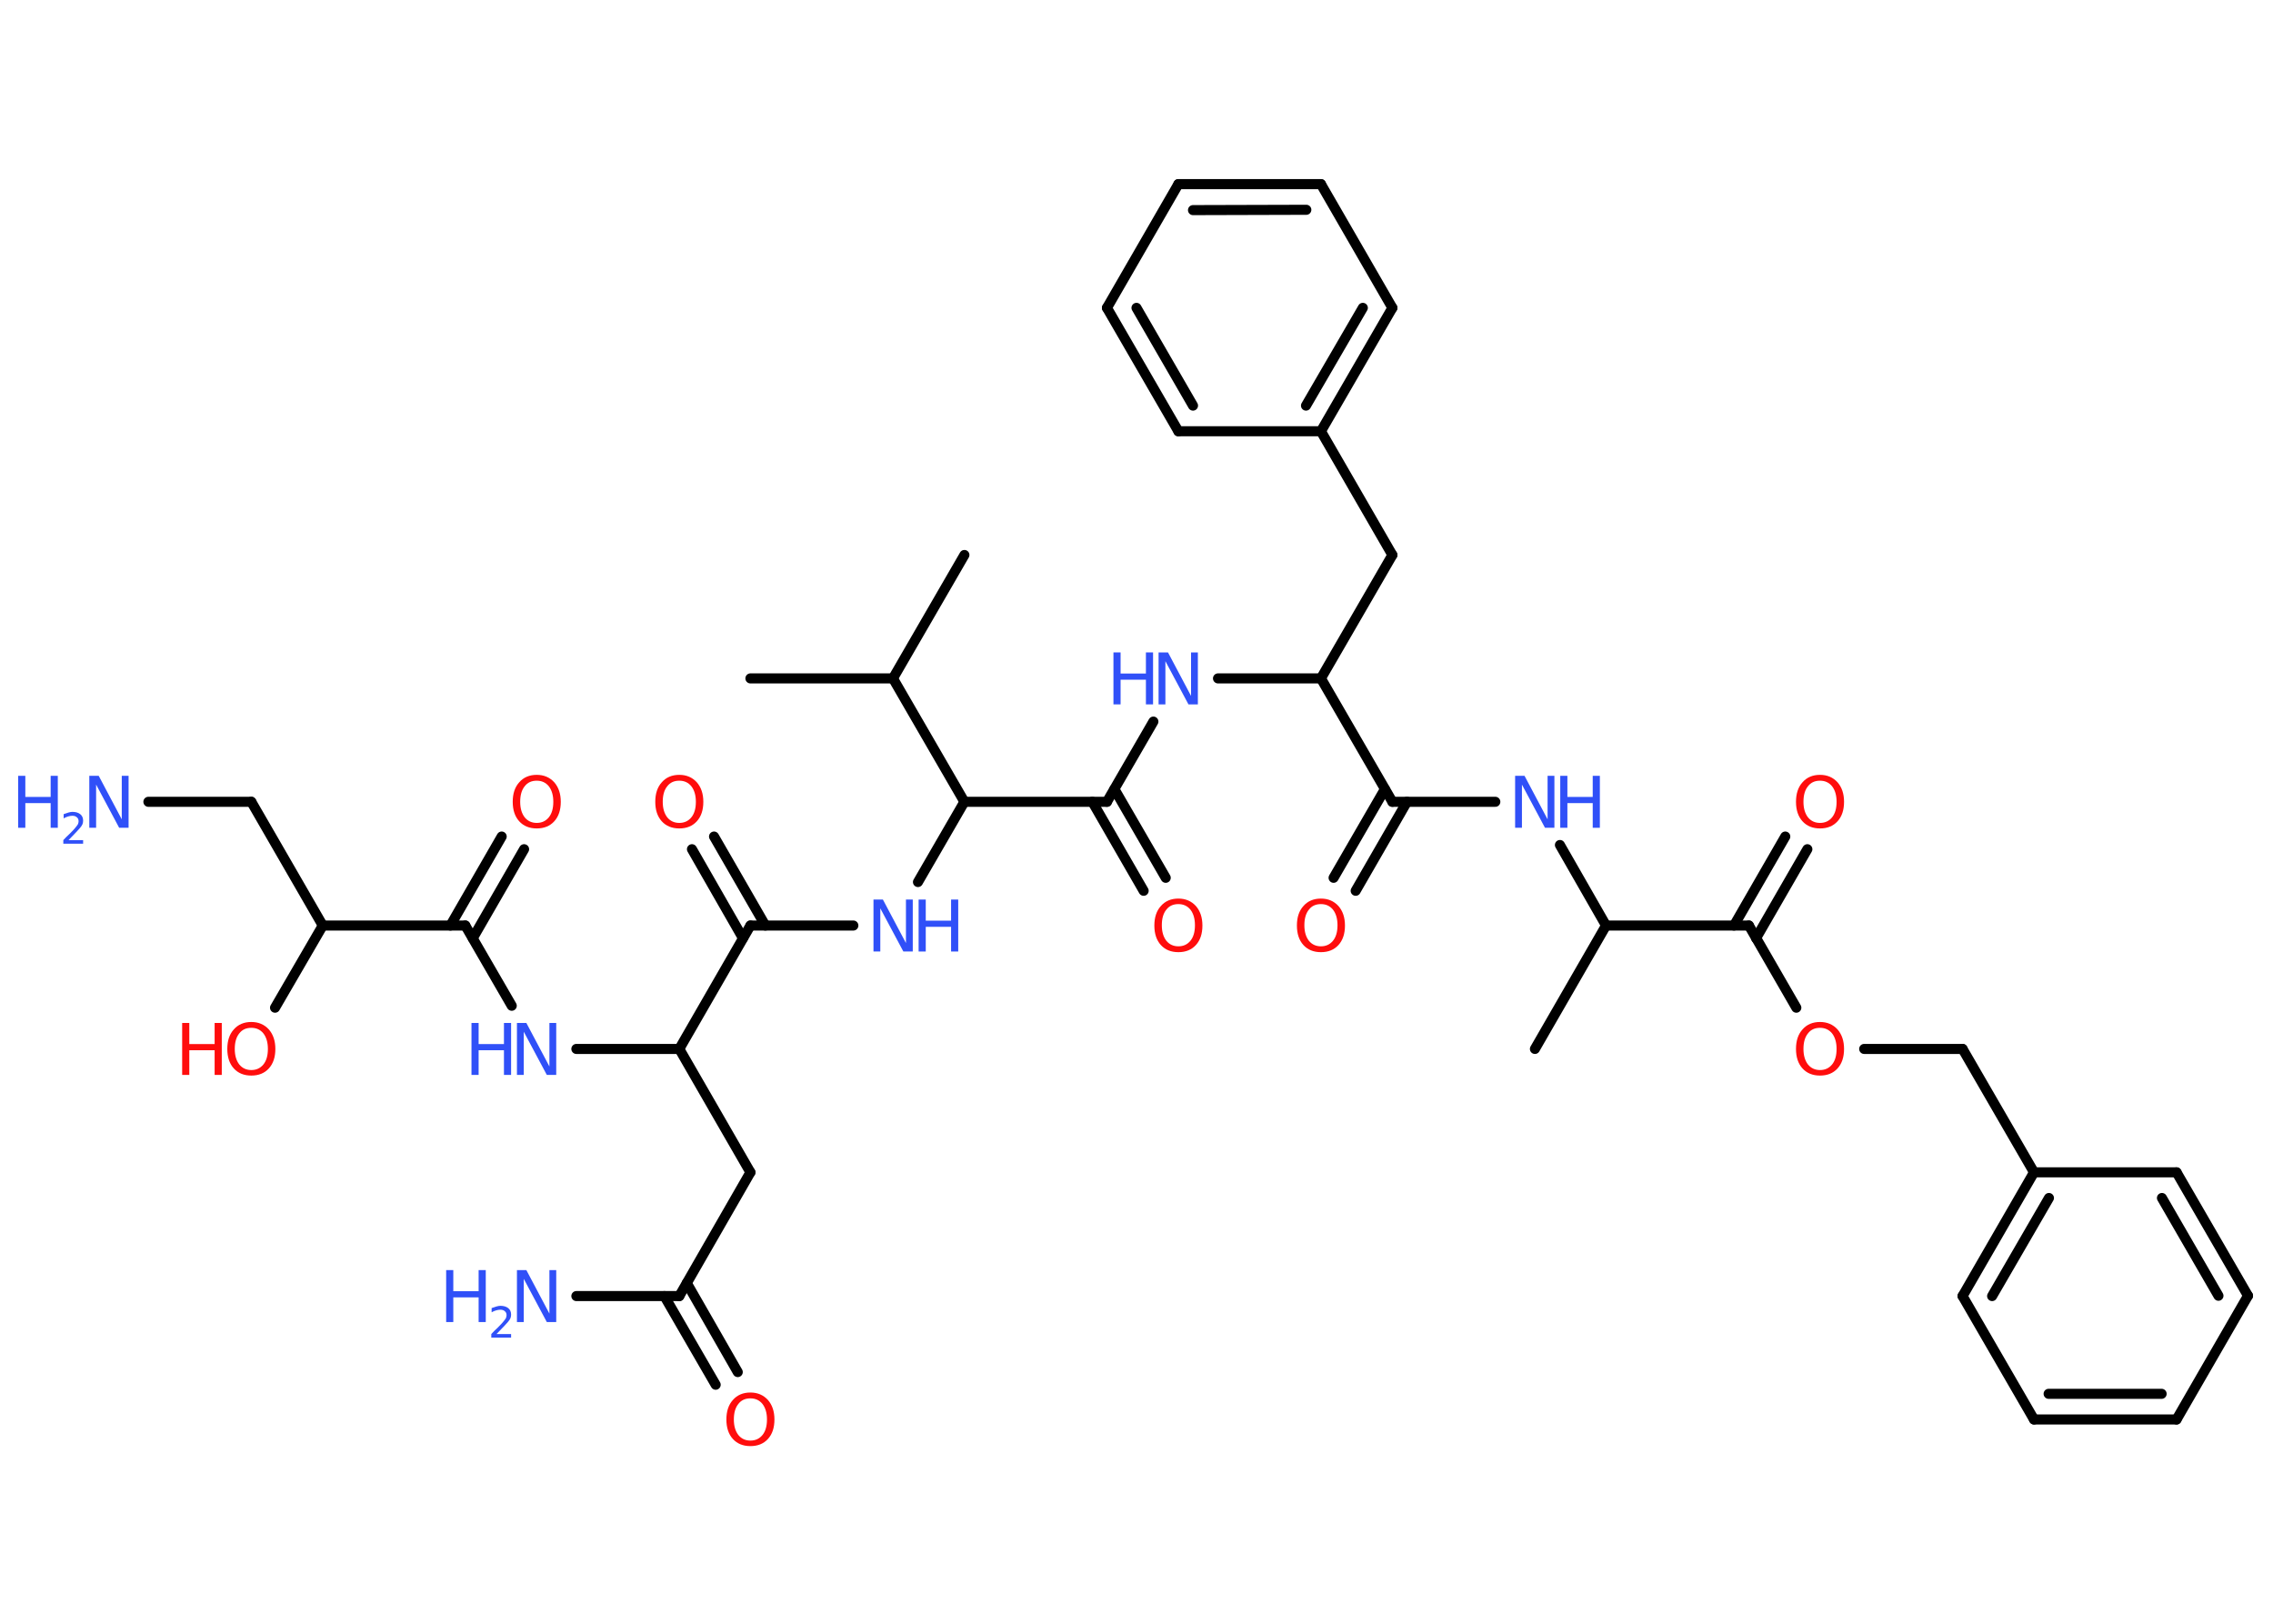 <?xml version='1.0' encoding='UTF-8'?>
<!DOCTYPE svg PUBLIC "-//W3C//DTD SVG 1.1//EN" "http://www.w3.org/Graphics/SVG/1.1/DTD/svg11.dtd">
<svg version='1.2' xmlns='http://www.w3.org/2000/svg' xmlns:xlink='http://www.w3.org/1999/xlink' width='70.0mm' height='50.0mm' viewBox='0 0 70.0 50.0'>
  <desc>Generated by the Chemistry Development Kit (http://github.com/cdk)</desc>
  <g stroke-linecap='round' stroke-linejoin='round' stroke='#000000' stroke-width='.31' fill='#3050F8'>
    <rect x='.0' y='.0' width='70.0' height='50.0' fill='#FFFFFF' stroke='none'/>
    <g id='mol1' class='mol'>
      <line id='mol1bnd1' class='bond' x1='47.27' y1='32.3' x2='49.46' y2='28.5'/>
      <line id='mol1bnd2' class='bond' x1='49.46' y1='28.5' x2='48.04' y2='26.02'/>
      <line id='mol1bnd3' class='bond' x1='46.05' y1='24.69' x2='42.88' y2='24.69'/>
      <g id='mol1bnd4' class='bond'>
        <line x1='43.33' y1='24.69' x2='41.75' y2='27.43'/>
        <line x1='42.65' y1='24.3' x2='41.07' y2='27.03'/>
      </g>
      <line id='mol1bnd5' class='bond' x1='42.88' y1='24.69' x2='40.68' y2='20.89'/>
      <line id='mol1bnd6' class='bond' x1='40.68' y1='20.89' x2='42.88' y2='17.09'/>
      <line id='mol1bnd7' class='bond' x1='42.88' y1='17.09' x2='40.68' y2='13.28'/>
      <g id='mol1bnd8' class='bond'>
        <line x1='40.68' y1='13.28' x2='42.88' y2='9.48'/>
        <line x1='40.22' y1='12.49' x2='41.97' y2='9.48'/>
      </g>
      <line id='mol1bnd9' class='bond' x1='42.88' y1='9.48' x2='40.68' y2='5.67'/>
      <g id='mol1bnd10' class='bond'>
        <line x1='40.68' y1='5.67' x2='36.29' y2='5.67'/>
        <line x1='40.23' y1='6.46' x2='36.74' y2='6.47'/>
      </g>
      <line id='mol1bnd11' class='bond' x1='36.29' y1='5.67' x2='34.09' y2='9.48'/>
      <g id='mol1bnd12' class='bond'>
        <line x1='34.09' y1='9.48' x2='36.29' y2='13.28'/>
        <line x1='35.0' y1='9.48' x2='36.74' y2='12.49'/>
      </g>
      <line id='mol1bnd13' class='bond' x1='40.68' y1='13.28' x2='36.29' y2='13.28'/>
      <line id='mol1bnd14' class='bond' x1='40.68' y1='20.89' x2='37.51' y2='20.89'/>
      <line id='mol1bnd15' class='bond' x1='35.52' y1='22.22' x2='34.09' y2='24.69'/>
      <g id='mol1bnd16' class='bond'>
        <line x1='34.32' y1='24.3' x2='35.9' y2='27.03'/>
        <line x1='33.64' y1='24.69' x2='35.22' y2='27.43'/>
      </g>
      <line id='mol1bnd17' class='bond' x1='34.09' y1='24.69' x2='29.7' y2='24.69'/>
      <line id='mol1bnd18' class='bond' x1='29.7' y1='24.69' x2='28.27' y2='27.16'/>
      <line id='mol1bnd19' class='bond' x1='26.28' y1='28.5' x2='23.11' y2='28.5'/>
      <g id='mol1bnd20' class='bond'>
        <line x1='22.88' y1='28.89' x2='21.31' y2='26.15'/>
        <line x1='23.57' y1='28.5' x2='21.99' y2='25.76'/>
      </g>
      <line id='mol1bnd21' class='bond' x1='23.11' y1='28.5' x2='20.92' y2='32.3'/>
      <line id='mol1bnd22' class='bond' x1='20.92' y1='32.3' x2='23.11' y2='36.1'/>
      <line id='mol1bnd23' class='bond' x1='23.11' y1='36.1' x2='20.92' y2='39.91'/>
      <line id='mol1bnd24' class='bond' x1='20.92' y1='39.91' x2='17.75' y2='39.91'/>
      <g id='mol1bnd25' class='bond'>
        <line x1='21.15' y1='39.51' x2='22.72' y2='42.25'/>
        <line x1='20.46' y1='39.91' x2='22.04' y2='42.64'/>
      </g>
      <line id='mol1bnd26' class='bond' x1='20.92' y1='32.3' x2='17.75' y2='32.3'/>
      <line id='mol1bnd27' class='bond' x1='15.76' y1='30.97' x2='14.33' y2='28.5'/>
      <g id='mol1bnd28' class='bond'>
        <line x1='13.87' y1='28.5' x2='15.45' y2='25.76'/>
        <line x1='14.56' y1='28.89' x2='16.14' y2='26.15'/>
      </g>
      <line id='mol1bnd29' class='bond' x1='14.33' y1='28.5' x2='9.94' y2='28.5'/>
      <line id='mol1bnd30' class='bond' x1='9.94' y1='28.5' x2='8.47' y2='31.03'/>
      <line id='mol1bnd31' class='bond' x1='9.94' y1='28.5' x2='7.74' y2='24.69'/>
      <line id='mol1bnd32' class='bond' x1='7.74' y1='24.69' x2='4.57' y2='24.69'/>
      <line id='mol1bnd33' class='bond' x1='29.7' y1='24.69' x2='27.5' y2='20.89'/>
      <line id='mol1bnd34' class='bond' x1='27.5' y1='20.89' x2='23.11' y2='20.89'/>
      <line id='mol1bnd35' class='bond' x1='27.5' y1='20.89' x2='29.7' y2='17.09'/>
      <line id='mol1bnd36' class='bond' x1='49.46' y1='28.5' x2='53.86' y2='28.5'/>
      <g id='mol1bnd37' class='bond'>
        <line x1='53.4' y1='28.5' x2='54.98' y2='25.76'/>
        <line x1='54.08' y1='28.89' x2='55.66' y2='26.15'/>
      </g>
      <line id='mol1bnd38' class='bond' x1='53.86' y1='28.5' x2='55.32' y2='31.03'/>
      <line id='mol1bnd39' class='bond' x1='57.41' y1='32.3' x2='60.44' y2='32.3'/>
      <line id='mol1bnd40' class='bond' x1='60.44' y1='32.3' x2='62.64' y2='36.1'/>
      <g id='mol1bnd41' class='bond'>
        <line x1='62.64' y1='36.1' x2='60.44' y2='39.91'/>
        <line x1='63.1' y1='36.89' x2='61.35' y2='39.91'/>
      </g>
      <line id='mol1bnd42' class='bond' x1='60.44' y1='39.91' x2='62.64' y2='43.71'/>
      <g id='mol1bnd43' class='bond'>
        <line x1='62.64' y1='43.71' x2='67.03' y2='43.71'/>
        <line x1='63.09' y1='42.92' x2='66.57' y2='42.92'/>
      </g>
      <line id='mol1bnd44' class='bond' x1='67.03' y1='43.71' x2='69.23' y2='39.9'/>
      <g id='mol1bnd45' class='bond'>
        <line x1='69.23' y1='39.9' x2='67.03' y2='36.1'/>
        <line x1='68.32' y1='39.9' x2='66.58' y2='36.89'/>
      </g>
      <line id='mol1bnd46' class='bond' x1='62.64' y1='36.1' x2='67.03' y2='36.1'/>
      <g id='mol1atm3' class='atom'>
        <path d='M46.66 23.89h.29l.71 1.34v-1.34h.21v1.6h-.29l-.71 -1.33v1.33h-.21v-1.6z' stroke='none'/>
        <path d='M48.05 23.89h.22v.65h.78v-.65h.22v1.6h-.22v-.76h-.78v.76h-.22v-1.6z' stroke='none'/>
      </g>
      <path id='mol1atm5' class='atom' d='M40.68 27.84q-.24 .0 -.37 .17q-.14 .17 -.14 .48q.0 .3 .14 .48q.14 .17 .37 .17q.23 .0 .37 -.17q.14 -.17 .14 -.48q.0 -.3 -.14 -.48q-.14 -.17 -.37 -.17zM40.68 27.67q.33 .0 .54 .23q.2 .23 .2 .6q.0 .38 -.2 .6q-.2 .22 -.54 .22q-.34 .0 -.54 -.22q-.2 -.22 -.2 -.6q.0 -.38 .2 -.6q.2 -.23 .54 -.23z' stroke='none' fill='#FF0D0D'/>
      <g id='mol1atm14' class='atom'>
        <path d='M35.68 20.09h.29l.71 1.34v-1.34h.21v1.6h-.29l-.71 -1.33v1.33h-.21v-1.6z' stroke='none'/>
        <path d='M34.29 20.09h.22v.65h.78v-.65h.22v1.6h-.22v-.76h-.78v.76h-.22v-1.6z' stroke='none'/>
      </g>
      <path id='mol1atm16' class='atom' d='M36.29 27.84q-.24 .0 -.37 .17q-.14 .17 -.14 .48q.0 .3 .14 .48q.14 .17 .37 .17q.23 .0 .37 -.17q.14 -.17 .14 -.48q.0 -.3 -.14 -.48q-.14 -.17 -.37 -.17zM36.29 27.67q.33 .0 .54 .23q.2 .23 .2 .6q.0 .38 -.2 .6q-.2 .22 -.54 .22q-.34 .0 -.54 -.22q-.2 -.22 -.2 -.6q.0 -.38 .2 -.6q.2 -.23 .54 -.23z' stroke='none' fill='#FF0D0D'/>
      <g id='mol1atm18' class='atom'>
        <path d='M26.9 27.7h.29l.71 1.34v-1.34h.21v1.6h-.29l-.71 -1.33v1.33h-.21v-1.6z' stroke='none'/>
        <path d='M28.29 27.7h.22v.65h.78v-.65h.22v1.6h-.22v-.76h-.78v.76h-.22v-1.6z' stroke='none'/>
      </g>
      <path id='mol1atm20' class='atom' d='M20.92 24.04q-.24 .0 -.37 .17q-.14 .17 -.14 .48q.0 .3 .14 .48q.14 .17 .37 .17q.23 .0 .37 -.17q.14 -.17 .14 -.48q.0 -.3 -.14 -.48q-.14 -.17 -.37 -.17zM20.92 23.86q.33 .0 .54 .23q.2 .23 .2 .6q.0 .38 -.2 .6q-.2 .22 -.54 .22q-.34 .0 -.54 -.22q-.2 -.22 -.2 -.6q.0 -.38 .2 -.6q.2 -.23 .54 -.23z' stroke='none' fill='#FF0D0D'/>
      <g id='mol1atm24' class='atom'>
        <path d='M15.92 39.11h.29l.71 1.34v-1.34h.21v1.6h-.29l-.71 -1.33v1.33h-.21v-1.6z' stroke='none'/>
        <path d='M13.74 39.11h.22v.65h.78v-.65h.22v1.6h-.22v-.76h-.78v.76h-.22v-1.6z' stroke='none'/>
        <path d='M15.29 41.08h.45v.11h-.61v-.11q.07 -.08 .2 -.2q.13 -.13 .16 -.17q.06 -.07 .09 -.12q.02 -.05 .02 -.09q.0 -.08 -.05 -.12q-.05 -.05 -.14 -.05q-.06 .0 -.13 .02q-.07 .02 -.14 .06v-.13q.08 -.03 .15 -.05q.07 -.02 .12 -.02q.15 .0 .24 .07q.09 .07 .09 .2q.0 .06 -.02 .11q-.02 .05 -.08 .12q-.02 .02 -.1 .11q-.09 .09 -.24 .25z' stroke='none'/>
      </g>
      <path id='mol1atm25' class='atom' d='M23.11 43.06q-.24 .0 -.37 .17q-.14 .17 -.14 .48q.0 .3 .14 .48q.14 .17 .37 .17q.23 .0 .37 -.17q.14 -.17 .14 -.48q.0 -.3 -.14 -.48q-.14 -.17 -.37 -.17zM23.11 42.88q.33 .0 .54 .23q.2 .23 .2 .6q.0 .38 -.2 .6q-.2 .22 -.54 .22q-.34 .0 -.54 -.22q-.2 -.22 -.2 -.6q.0 -.38 .2 -.6q.2 -.23 .54 -.23z' stroke='none' fill='#FF0D0D'/>
      <g id='mol1atm26' class='atom'>
        <path d='M15.92 31.5h.29l.71 1.34v-1.34h.21v1.6h-.29l-.71 -1.33v1.33h-.21v-1.6z' stroke='none'/>
        <path d='M14.52 31.5h.22v.65h.78v-.65h.22v1.6h-.22v-.76h-.78v.76h-.22v-1.6z' stroke='none'/>
      </g>
      <path id='mol1atm28' class='atom' d='M16.53 24.04q-.24 .0 -.37 .17q-.14 .17 -.14 .48q.0 .3 .14 .48q.14 .17 .37 .17q.23 .0 .37 -.17q.14 -.17 .14 -.48q.0 -.3 -.14 -.48q-.14 -.17 -.37 -.17zM16.53 23.86q.33 .0 .54 .23q.2 .23 .2 .6q.0 .38 -.2 .6q-.2 .22 -.54 .22q-.34 .0 -.54 -.22q-.2 -.22 -.2 -.6q.0 -.38 .2 -.6q.2 -.23 .54 -.23z' stroke='none' fill='#FF0D0D'/>
      <g id='mol1atm30' class='atom'>
        <path d='M7.74 31.65q-.24 .0 -.37 .17q-.14 .17 -.14 .48q.0 .3 .14 .48q.14 .17 .37 .17q.23 .0 .37 -.17q.14 -.17 .14 -.48q.0 -.3 -.14 -.48q-.14 -.17 -.37 -.17zM7.74 31.47q.33 .0 .54 .23q.2 .23 .2 .6q.0 .38 -.2 .6q-.2 .22 -.54 .22q-.34 .0 -.54 -.22q-.2 -.22 -.2 -.6q.0 -.38 .2 -.6q.2 -.23 .54 -.23z' stroke='none' fill='#FF0D0D'/>
        <path d='M5.61 31.5h.22v.65h.78v-.65h.22v1.6h-.22v-.76h-.78v.76h-.22v-1.6z' stroke='none' fill='#FF0D0D'/>
      </g>
      <g id='mol1atm32' class='atom'>
        <path d='M2.75 23.89h.29l.71 1.34v-1.34h.21v1.6h-.29l-.71 -1.33v1.33h-.21v-1.6z' stroke='none'/>
        <path d='M.56 23.89h.22v.65h.78v-.65h.22v1.6h-.22v-.76h-.78v.76h-.22v-1.6z' stroke='none'/>
        <path d='M2.11 25.87h.45v.11h-.61v-.11q.07 -.08 .2 -.2q.13 -.13 .16 -.17q.06 -.07 .09 -.12q.02 -.05 .02 -.09q.0 -.08 -.05 -.12q-.05 -.05 -.14 -.05q-.06 .0 -.13 .02q-.07 .02 -.14 .06v-.13q.08 -.03 .15 -.05q.07 -.02 .12 -.02q.15 .0 .24 .07q.09 .07 .09 .2q.0 .06 -.02 .11q-.02 .05 -.08 .12q-.02 .02 -.1 .11q-.09 .09 -.24 .25z' stroke='none'/>
      </g>
      <path id='mol1atm37' class='atom' d='M56.05 24.04q-.24 .0 -.37 .17q-.14 .17 -.14 .48q.0 .3 .14 .48q.14 .17 .37 .17q.23 .0 .37 -.17q.14 -.17 .14 -.48q.0 -.3 -.14 -.48q-.14 -.17 -.37 -.17zM56.05 23.86q.33 .0 .54 .23q.2 .23 .2 .6q.0 .38 -.2 .6q-.2 .22 -.54 .22q-.34 .0 -.54 -.22q-.2 -.22 -.2 -.6q.0 -.38 .2 -.6q.2 -.23 .54 -.23z' stroke='none' fill='#FF0D0D'/>
      <path id='mol1atm38' class='atom' d='M56.05 31.65q-.24 .0 -.37 .17q-.14 .17 -.14 .48q.0 .3 .14 .48q.14 .17 .37 .17q.23 .0 .37 -.17q.14 -.17 .14 -.48q.0 -.3 -.14 -.48q-.14 -.17 -.37 -.17zM56.05 31.47q.33 .0 .54 .23q.2 .23 .2 .6q.0 .38 -.2 .6q-.2 .22 -.54 .22q-.34 .0 -.54 -.22q-.2 -.22 -.2 -.6q.0 -.38 .2 -.6q.2 -.23 .54 -.23z' stroke='none' fill='#FF0D0D'/>
    </g>
  </g>
</svg>
